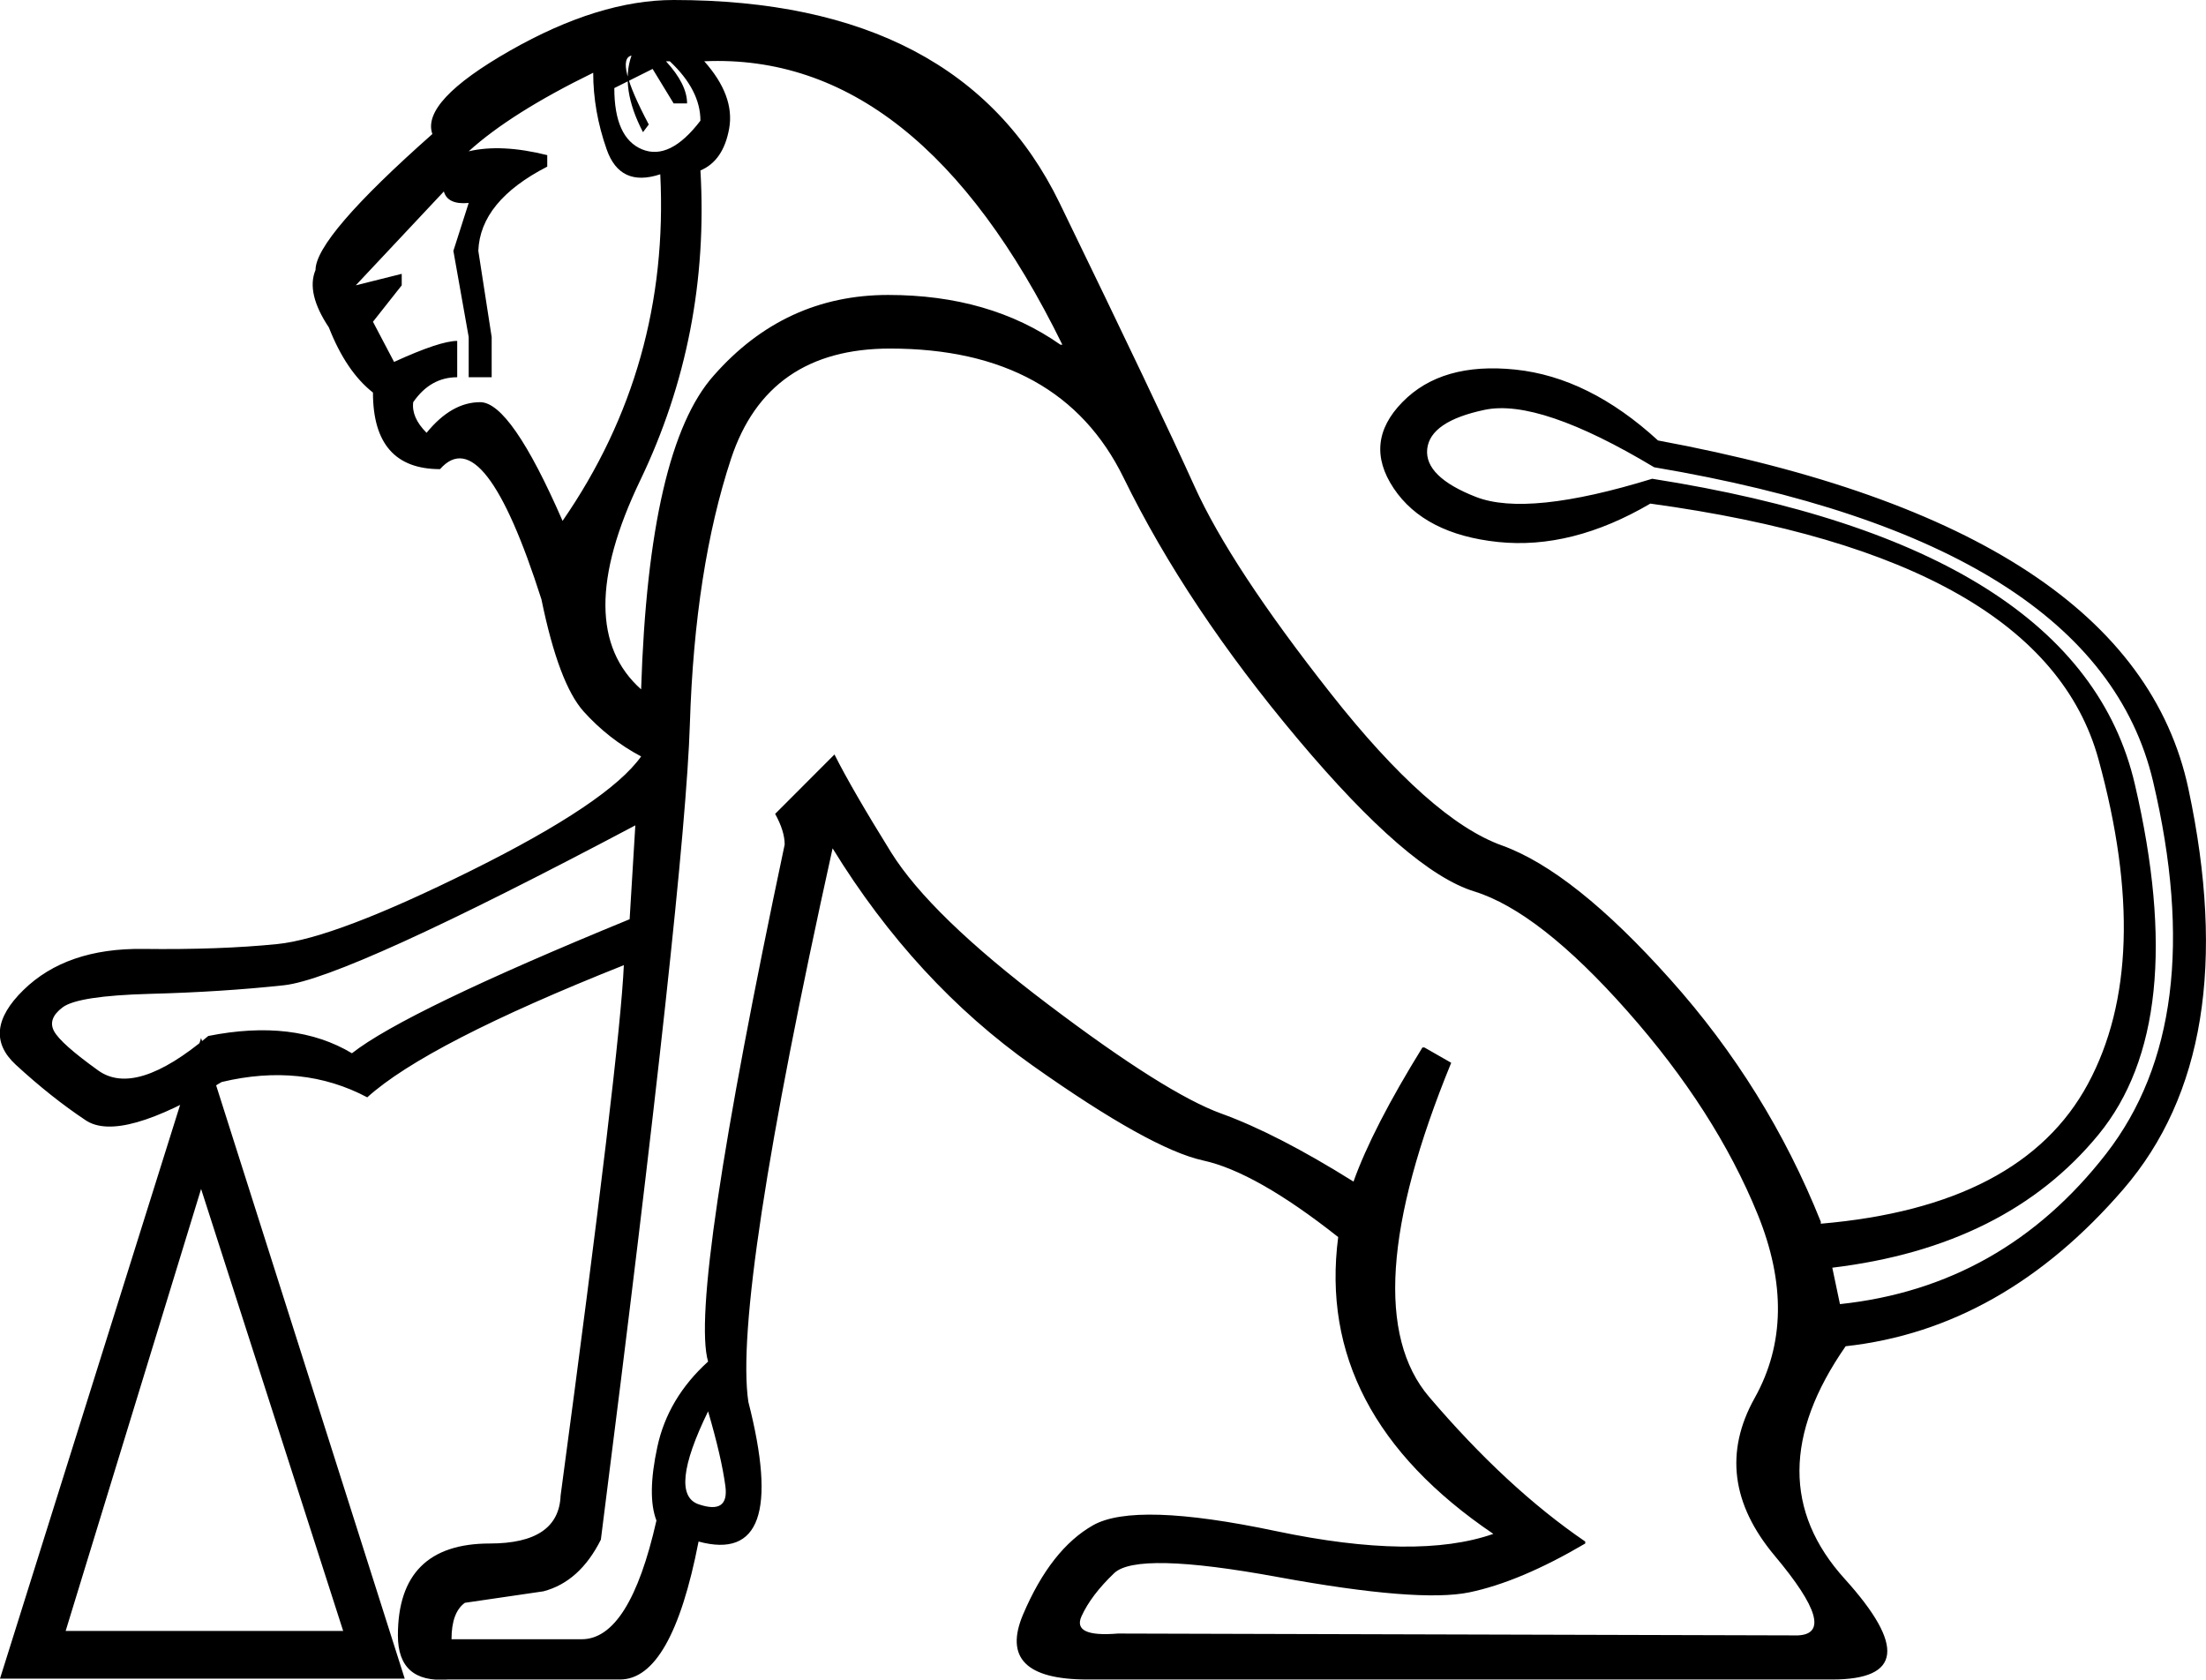 <?xml version="1.0" encoding="UTF-8" standalone="no"?>
<svg
   xmlns:dc="http://purl.org/dc/elements/1.1/"
   xmlns:cc="http://creativecommons.org/ns#"
   xmlns:rdf="http://www.w3.org/1999/02/22-rdf-syntax-ns#"
   xmlns:svg="http://www.w3.org/2000/svg"
   xmlns="http://www.w3.org/2000/svg"
   xmlns:sodipodi="http://sodipodi.sourceforge.net/DTD/sodipodi-0.dtd"
   xmlns:inkscape="http://www.inkscape.org/namespaces/inkscape"
   width="23.618"
   height="17.983"
   id="svg2445"
   sodipodi:version="0.32"
   inkscape:version="0.46"
   sodipodi:docname="E260.svg"
   inkscape:output_extension="org.inkscape.output.svg.inkscape">
  <defs
     id="defs2450">
    <inkscape:perspective
       sodipodi:type="inkscape:persp3d"
       inkscape:vp_x="0 : 8.9916086 : 1"
       inkscape:vp_y="0 : 1000 : 0"
       inkscape:vp_z="23.617849 : 8.9916086 : 1"
       inkscape:persp3d-origin="11.808925 : 5.9944057 : 1"
       id="perspective2454" />
  </defs>
  <sodipodi:namedview
     inkscape:window-height="480"
     inkscape:window-width="640"
     inkscape:pageshadow="2"
     inkscape:pageopacity="0.0"
     guidetolerance="10.0"
     gridtolerance="10.0"
     objecttolerance="10.0"
     borderopacity="1.0"
     bordercolor="#666666"
     pagecolor="#ffffff"
     id="base"
     showgrid="false" />
  <path
     style="fill:#000000; stroke:none"
     d=" M 7.581 15.111  Q 7.151 15.993 7.479 16.106  Q 7.807 16.218 7.766 15.911  Q 7.725 15.603 7.581 15.111  Z  M 17.71 5.003  Q 16.48 4.265 15.895 4.388  Q 15.311 4.511 15.28 4.808  Q 15.25 5.105 15.803 5.321  Q 16.357 5.536 17.689 5.126  Q 22.262 5.844 22.856 8.396  Q 23.451 10.949 22.467 12.148  Q 21.483 13.348 19.617 13.573  L 19.699 13.963  Q 21.442 13.778 22.549 12.353  Q 23.656 10.928 23.051 8.365  Q 22.446 5.803 17.71 5.003  Z  M 9.529 3.732  Q 8.217 3.732 7.827 4.911  Q 7.438 6.09 7.386 7.75  Q 7.335 9.411 6.433 16.485  Q 6.207 16.936 5.818 17.038  L 4.977 17.161  Q 4.834 17.264 4.834 17.551  L 6.228 17.551  Q 6.741 17.551 7.028 16.28  Q 6.925 16.013 7.038 15.49  Q 7.151 14.968 7.581 14.578  Q 7.376 13.881 8.401 9.042  Q 8.401 8.899 8.299 8.714  L 8.934 8.078  Q 9.119 8.447 9.539 9.124  Q 9.96 9.801 11.221 10.754  Q 12.482 11.708 13.076 11.923  Q 13.671 12.138 14.491 12.651  Q 14.696 12.077 15.229 11.215  L 15.25 11.215  L 15.537 11.379  Q 14.47 13.983 15.301 14.957  Q 16.131 15.931 16.972 16.505  L 16.972 16.526  Q 16.275 16.936 15.731 17.049  Q 15.188 17.161 13.681 16.885  Q 12.174 16.608 11.928 16.844  Q 11.682 17.079 11.579 17.305  Q 11.477 17.531 11.969 17.49  L 19.248 17.51  Q 19.699 17.49 19.002 16.659  Q 18.305 15.829 18.786 14.968  Q 19.268 14.106 18.817 12.999  Q 18.366 11.892 17.423 10.826  Q 16.48 9.76 15.783 9.544  Q 15.085 9.329 13.896 7.914  Q 12.707 6.5 12.03 5.116  Q 11.354 3.732 9.529 3.732  Z  M 6.577 0.943  Q 6.577 1.476 6.874 1.599  Q 7.171 1.722 7.499 1.292  Q 7.499 0.964 7.171 0.656  L 7.13 0.656  Q 7.356 0.902 7.356 1.107  L 7.212 1.107  L 6.987 0.738  L 6.577 0.943  Z  M 6.946 1.333  L 6.884 1.415  Q 6.638 0.943 6.761 0.595  Q 6.577 0.636 6.946 1.333  Z  M 5.018 1.62  Q 5.367 1.538 5.859 1.661  L 5.859 1.784  Q 5.141 2.153 5.121 2.686  L 5.264 3.609  L 5.264 4.039  L 5.018 4.039  L 5.018 3.609  L 4.854 2.686  L 5.018 2.173  Q 4.793 2.194 4.752 2.05  L 3.809 3.055  L 4.301 2.932  L 4.301 3.055  L 3.993 3.445  L 4.219 3.875  Q 4.711 3.65 4.895 3.65  L 4.895 4.039  Q 4.608 4.039 4.424 4.306  Q 4.403 4.47 4.567 4.634  Q 4.834 4.306 5.141 4.306  Q 5.469 4.306 6.023 5.577  Q 7.171 3.916 7.069 1.866  Q 6.638 2.009 6.495 1.599  Q 6.351 1.189 6.351 0.779  Q 5.469 1.21 5.018 1.62  Z  M 6.741 9.842  L 6.802 8.837  Q 3.706 10.477 3.04 10.549  Q 2.373 10.621 1.604 10.641  Q 0.836 10.662 0.671 10.785  Q 0.507 10.908 0.579 11.041  Q 0.651 11.174 1.051 11.461  Q 1.451 11.749 2.23 11.092  Q 3.152 10.908 3.768 11.277  Q 4.342 10.826 6.741 9.842  Z  M 11.354 3.691  L 11.374 3.691  Q 9.837 0.554 7.54 0.656  Q 7.868 1.025 7.807 1.374  Q 7.745 1.722 7.499 1.825  Q 7.602 3.588 6.853 5.146  Q 6.105 6.705 6.864 7.381  Q 6.946 4.798 7.643 4.019  Q 8.401 3.158 9.509 3.158  Q 10.595 3.158 11.354 3.691  Z  M 6.864 8.099  Q 6.515 7.914 6.248 7.617  Q 5.982 7.32 5.797 6.418  Q 5.182 4.49 4.711 5.023  Q 3.993 5.023 3.993 4.203  Q 3.706 3.978 3.521 3.506  Q 3.275 3.137 3.378 2.891  Q 3.378 2.542 4.629 1.435  Q 4.506 1.087 5.459 0.543  Q 6.412 0 7.212 0  Q 10.288 0 11.344 2.173  Q 12.4 4.347 12.789 5.208  Q 13.179 6.069 14.245 7.422  Q 15.311 8.776 16.08 9.052  Q 16.849 9.329 17.884 10.488  Q 18.92 11.646 19.494 13.081  L 19.494 13.102  Q 21.647 12.917 22.354 11.605  Q 23.061 10.293 22.467 8.13  Q 21.872 5.967 17.669 5.392  Q 16.828 5.885 16.039 5.803  Q 15.25 5.72 14.921 5.228  Q 14.593 4.736 15.014 4.306  Q 15.434 3.875 16.223 3.957  Q 17.013 4.039 17.751 4.716  Q 22.836 5.659 23.43 8.447  Q 24.025 11.236 22.733 12.733  Q 21.442 14.229 19.76 14.414  Q 18.776 15.829 19.75 16.905  Q 20.724 17.982 19.617 17.982  L 11.641 17.982  Q 10.657 17.982 10.954 17.284  Q 11.251 16.587 11.702 16.331  Q 12.153 16.075 13.66 16.393  Q 15.168 16.71 15.988 16.423  Q 14.081 15.132 14.327 13.245  Q 13.445 12.548 12.881 12.425  Q 12.318 12.302 11.057 11.41  Q 9.796 10.518 8.914 9.083  Q 7.848 13.901 8.012 15.009  Q 8.463 16.772 7.479 16.505  Q 7.192 17.982 6.638 17.982  L 4.793 17.982  Q 4.26 18.023 4.26 17.51  Q 4.26 16.526 5.244 16.526  Q 5.982 16.526 6.002 16.013  Q 6.638 11.277 6.679 10.334  Q 4.567 11.174 3.932 11.749  Q 3.234 11.379 2.373 11.585  Q 1.287 12.241 0.918 11.995  Q 0.548 11.749 0.169 11.4  Q -0.21 11.051 0.251 10.6  Q 0.712 10.149 1.533 10.16  Q 2.353 10.17 2.968 10.108  Q 3.583 10.047 5.049 9.319  Q 6.515 8.591 6.864 8.099  Z "
     id="path2447" />
  <path
     style="fill:#000000;stroke:none"
     d="M 4.333,17.973 L 0,17.973 L 2.153,11.114 L 4.333,17.973 z M 3.674,17.462 L 2.153,12.73 L 0.703,17.462 L 3.674,17.462 z"
     id="path4"
     sodipodi:nodetypes="cccccccc" />
</svg>

